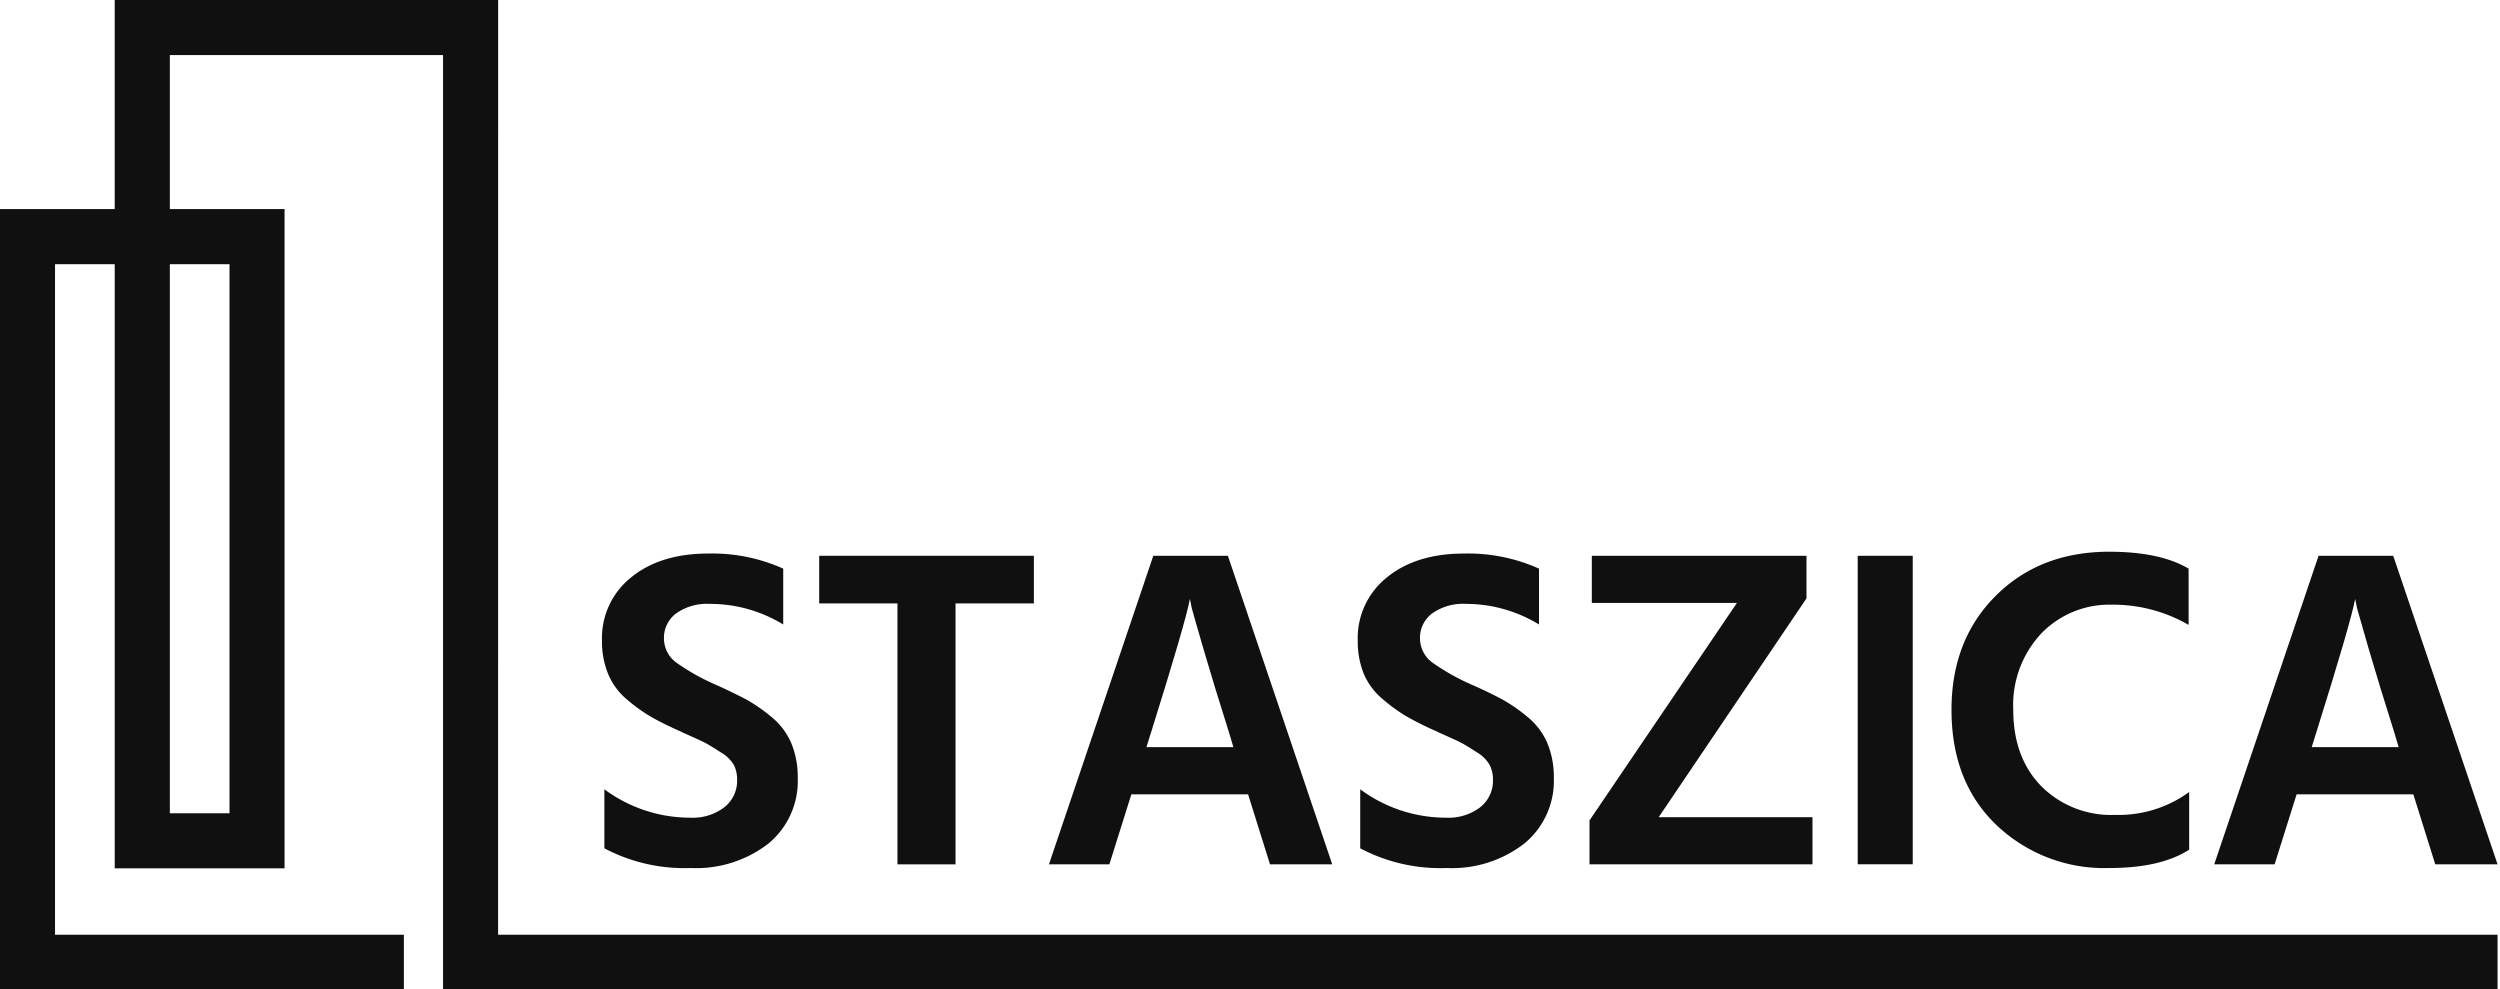 <svg xmlns="http://www.w3.org/2000/svg" width="187" height="74" viewBox="0 0 187 74"><g><g><g><path fill="#101010" d="M46.86 52.29c.534.466 1.107.885 1.712 1.253.525.31 1.194.656 2.053 1.044.113.048.286.125.513.239.824.362 1.367.612 1.63.752.262.137.638.37 1.127.686.411.228.757.56 1.002.96.163.341.245.715.239 1.093a2.518 2.518 0 0 1-.96 2.07 3.897 3.897 0 0 1-2.537.776 10.77 10.77 0 0 1-6.432-2.124v4.415a12.823 12.823 0 0 0 6.468 1.474 8.82 8.82 0 0 0 5.806-1.832 6.057 6.057 0 0 0 2.19-4.917 6.617 6.617 0 0 0-.495-2.62 5.132 5.132 0 0 0-1.51-1.962 12.329 12.329 0 0 0-1.868-1.29 45.784 45.784 0 0 0-2.22-1.073 16.361 16.361 0 0 1-2.93-1.63 2.244 2.244 0 0 1-.984-1.867 2.267 2.267 0 0 1 .907-1.85 3.974 3.974 0 0 1 2.536-.716c1.933-.002 3.829.531 5.478 1.54v-4.177a12.913 12.913 0 0 0-5.615-1.128c-2.387 0-4.31.597-5.77 1.79a5.8 5.8 0 0 0-2.172 4.726 6.355 6.355 0 0 0 .465 2.5c.301.722.77 1.363 1.367 1.868z"/></g><g><path fill="#101010" d="M67.13 64.654h4.344V45.135h5.86v-3.562H61.276v3.562h5.854z"/></g><g><path fill="#101010" d="M86.064 54.897c1.754-5.597 2.735-8.964 2.941-10.102l.138.686c.115.43.417 1.484.907 3.163.489 1.679 1.123 3.751 1.903 6.218l.304 1.026h-6.504zm-1.438 4.518h8.73l1.64 5.239h4.655l-7.805-23.081h-5.58l-7.805 23.08h4.518z"/></g><g><path fill="#101010" d="M103.422 52.29c.534.466 1.107.885 1.712 1.253.667.382 1.352.731 2.053 1.044.114.048.287.125.513.239.824.362 1.367.612 1.63.752.262.137.638.37 1.127.686.403.23.738.561.973.96.167.34.25.714.244 1.093a2.518 2.518 0 0 1-.96 2.07 3.897 3.897 0 0 1-2.536.776 10.77 10.77 0 0 1-6.433-2.124v4.415a12.823 12.823 0 0 0 6.469 1.474 8.82 8.82 0 0 0 5.805-1.832 6.075 6.075 0 0 0 2.208-4.917 6.617 6.617 0 0 0-.495-2.62 5.132 5.132 0 0 0-1.51-1.962 12.329 12.329 0 0 0-1.867-1.29 34.077 34.077 0 0 0-2.226-1.073 16.486 16.486 0 0 1-2.924-1.63 2.244 2.244 0 0 1-.99-1.867 2.267 2.267 0 0 1 .907-1.85 3.974 3.974 0 0 1 2.518-.716c1.933-.002 3.828.531 5.477 1.54v-4.177a12.93 12.93 0 0 0-5.615-1.128c-2.386 0-4.31.597-5.77 1.79a5.8 5.8 0 0 0-2.172 4.726 6.462 6.462 0 0 0 .46 2.5 5.006 5.006 0 0 0 1.402 1.868z"/></g><g><path fill="#101010" d="M135.573 61.127h-11.505l11.057-16.368v-3.186h-16.057v3.526h10.854l-11.027 16.267v3.288h16.678z"/></g><g><path fill="#101010" d="M157.782 64.928c2.554 0 4.543-.457 5.967-1.372v-4.314a8.95 8.95 0 0 1-5.543 1.712 7.375 7.375 0 0 1-5.496-2.124c-1.408-1.428-2.114-3.336-2.118-5.723a7.829 7.829 0 0 1 2.106-5.734 7.077 7.077 0 0 1 5.257-2.142c2.018-.02 4.004.501 5.753 1.51v-4.207c-1.417-.84-3.392-1.261-5.926-1.265-3.469 0-6.305 1.101-8.509 3.305-2.204 2.204-3.304 5.049-3.3 8.533 0 3.58 1.112 6.44 3.336 8.581a11.684 11.684 0 0 0 8.473 3.24z"/></g><g><path fill="#101010" d="M173.225 54.897c1.755-5.597 2.735-8.964 2.942-10.102l.137.686c.116.43.418 1.484.907 3.163.49 1.679 1.124 3.751 1.904 6.218l.304 1.026h-6.504zm-1.438 4.518h8.73l1.641 5.239h4.66l-7.805-23.081h-5.585l-7.805 23.08h4.517z"/></g><g><path fill="#101010" d="M138.956 64.648V41.573h4.117v23.075z"/></g><g><path fill="#101010" d="M17.167 19.763V60.83h-4.463V19.763zM37.26 0H8.58v15.64H0v58.4H30.21v-4.123H4.117V19.763h4.464v45.189h12.704V15.64h-8.581V4.117H33.14V74.04h153.677v-4.123H37.258z"/></g></g></g></svg>